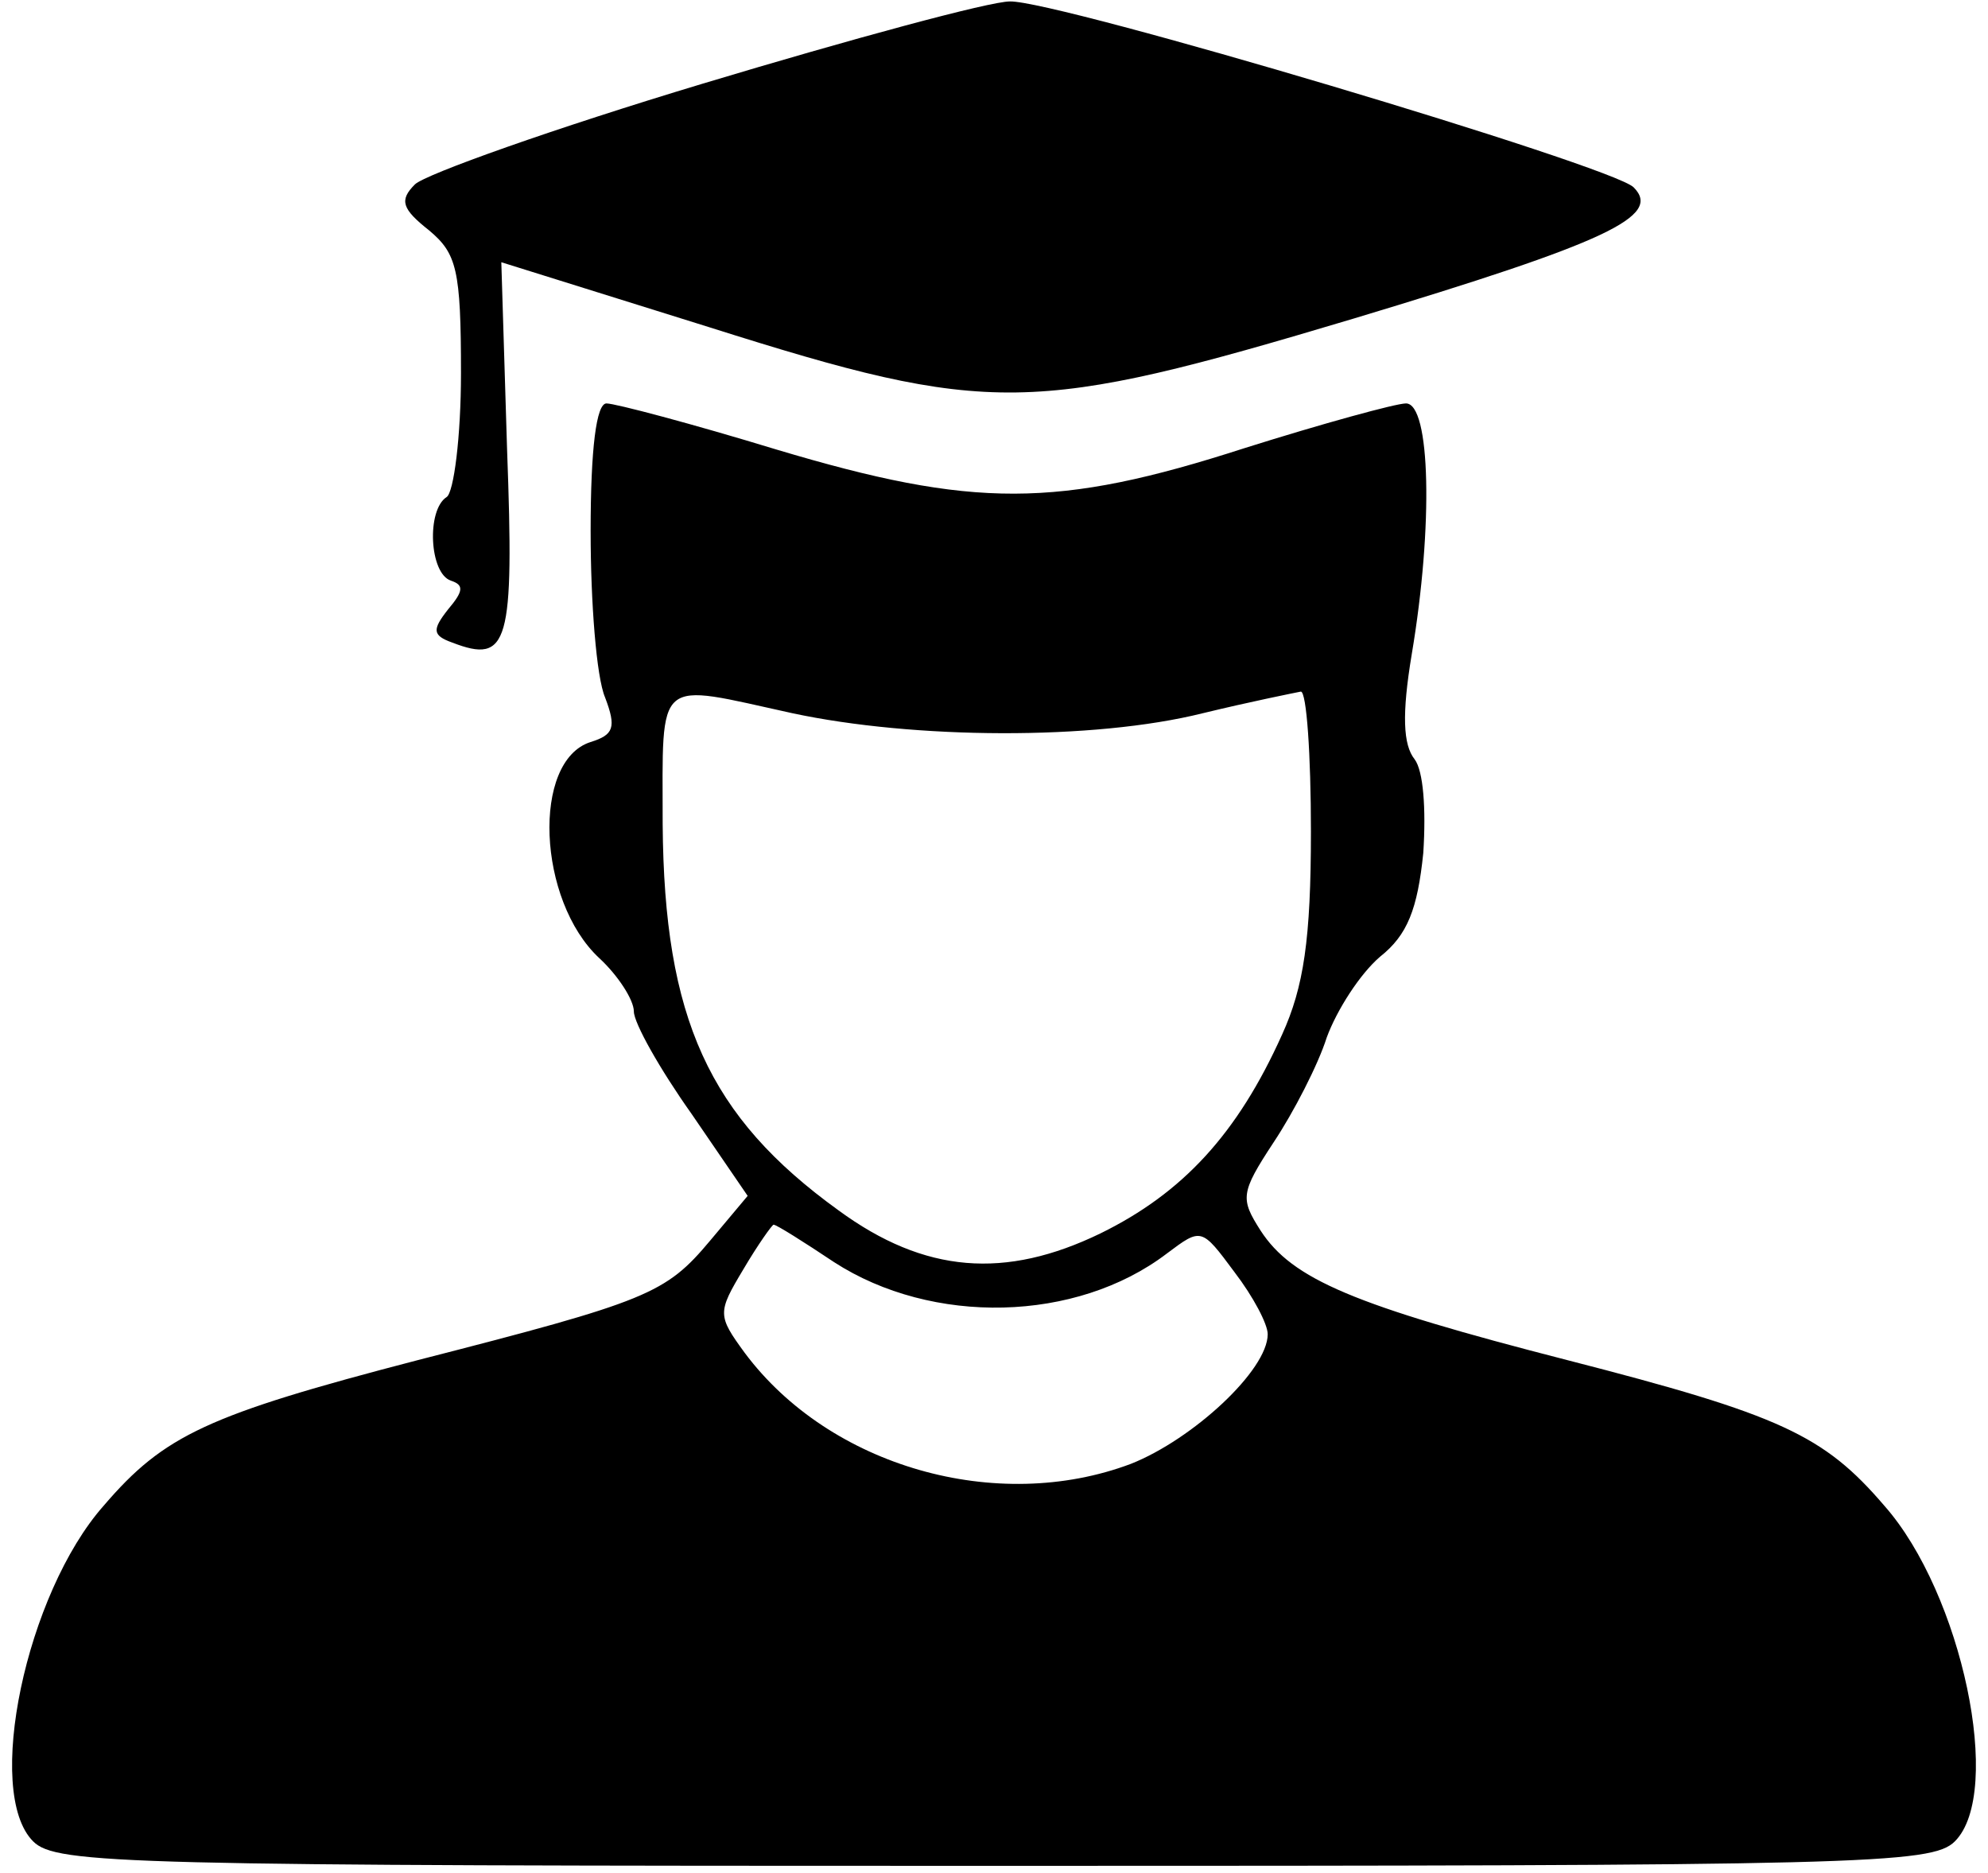 <?xml version="1.0" standalone="no"?>
<!DOCTYPE svg PUBLIC "-//W3C//DTD SVG 20010904//EN"
 "http://www.w3.org/TR/2001/REC-SVG-20010904/DTD/svg10.dtd">
<svg version="1.0" xmlns="http://www.w3.org/2000/svg"
 width="138pt" height="130pt" viewBox="0 0 138 130"
 preserveAspectRatio="xMidYMid meet">
<g transform="translate(0,130) scale(0.1,-0.1)"
fill="#000000" stroke="none">
<path d="M488 1242 c-103 -31 -193 -63 -200 -70 -11 -11 -9 -17 10 -32 19 -16
22 -27 22 -99 0 -44 -5 -83 -10 -86 -14 -9 -12 -53 3 -58 9 -3 9 -7 -2 -20
-11 -14 -11 -18 3 -23 39 -15 43 -1 38 134 l-4 130 144 -45 c196 -62 224 -61
448 6 176 53 214 71 194 91 -15 15 -401 130 -433 129 -14 0 -110 -26 -213 -57z"/>
<path d="M410 931 c0 -49 4 -101 10 -115 8 -21 6 -26 -10 -31 -41 -13 -37
-110 6 -150 13 -12 24 -29 24 -37 0 -8 18 -40 40 -71 l39 -57 -26 -31 c-31
-37 -43 -42 -203 -83 -146 -38 -176 -52 -218 -101 -54 -61 -83 -199 -49 -233
16 -16 64 -17 667 -17 603 0 651 1 667 17 34 34 5 172 -49 233 -42 49 -72 63
-220 101 -148 38 -191 56 -213 90 -14 22 -14 26 9 61 14 21 31 54 37 73 7 19
23 44 37 56 19 15 26 33 30 72 2 31 0 57 -6 65 -8 10 -9 31 -2 73 15 89 13
174 -4 174 -7 0 -58 -14 -112 -31 -130 -42 -188 -42 -325 -1 -59 18 -112 32
-118 32 -7 0 -11 -31 -11 -89z m140 -126 c84 -18 209 -19 285 0 33 8 63 14 68
15 4 0 7 -44 7 -97 0 -75 -5 -108 -20 -141 -31 -69 -69 -110 -126 -138 -66
-32 -122 -28 -182 16 -90 65 -121 133 -122 268 0 104 -6 98 90 77z m29 -381
c68 -44 168 -42 231 6 24 18 24 18 47 -13 13 -17 23 -36 23 -43 0 -25 -52 -73
-95 -90 -93 -35 -209 -2 -268 77 -19 26 -19 28 -1 58 10 17 20 31 21 31 2 0
21 -12 42 -26z"/>
</g>
</svg>
